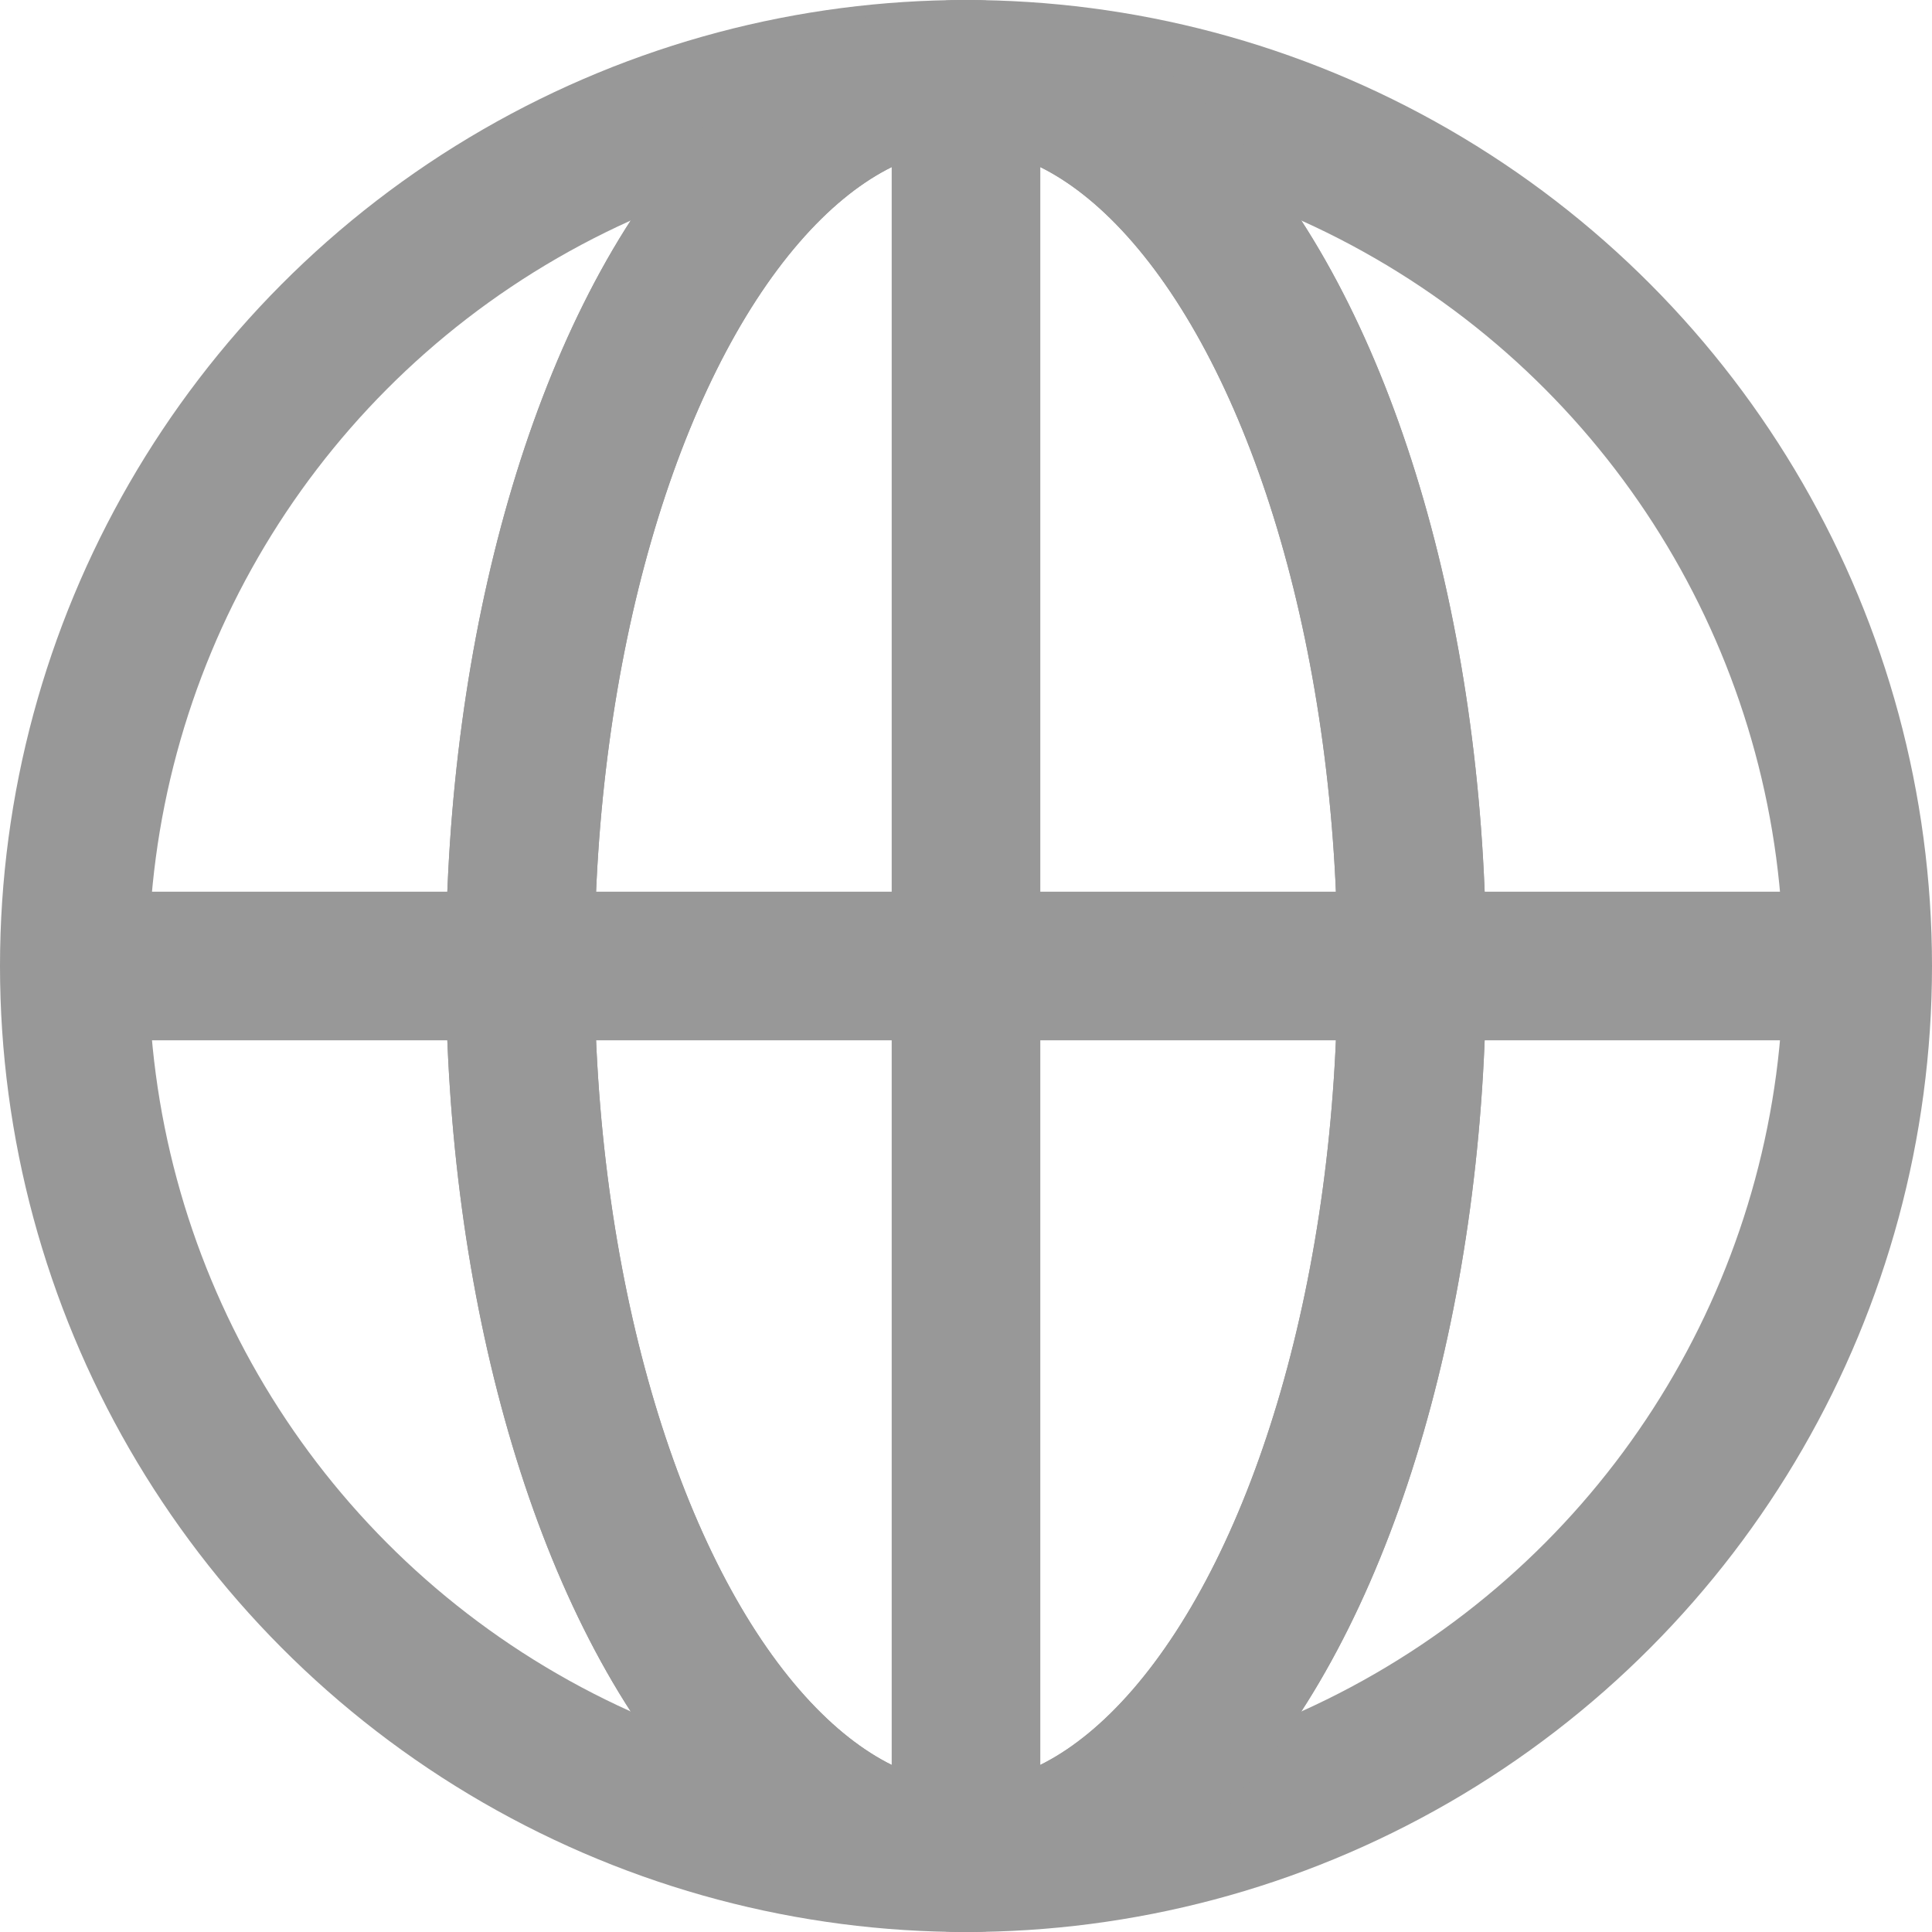 <?xml version="1.0" encoding="utf-8"?>
<!-- Generator: Adobe Illustrator 19.1.0, SVG Export Plug-In . SVG Version: 6.00 Build 0)  -->
<svg version="1.1" id="Слой_1" xmlns="http://www.w3.org/2000/svg" xmlns:xlink="http://www.w3.org/1999/xlink" x="0px" y="0px"
	 viewBox="0 0 19.5 19.5" enable-background="new 0 0 19.5 19.5" xml:space="preserve">
<g>
	<circle fill="none" stroke="#989898" stroke-width="1.5" stroke-miterlimit="10" cx="9.75" cy="9.75" r="9"/>
	<ellipse fill="none" stroke="#989898" stroke-width="1.5" stroke-miterlimit="10" cx="9.75" cy="9.75" rx="4.5" ry="9"/>
	<ellipse fill="none" stroke="#989898" stroke-width="1.5" stroke-miterlimit="10" cx="9.75" cy="9.75" rx="4.5" ry="9"/>
	<line fill="none" stroke="#989898" stroke-width="1.5" stroke-miterlimit="10" x1="18.75" y1="9.75" x2="0.75" y2="9.75"/>
	<line fill="none" stroke="#989898" stroke-width="1.5" stroke-miterlimit="10" x1="9.75" y1="18.75" x2="9.75" y2="0.75"/>
</g>
</svg>
